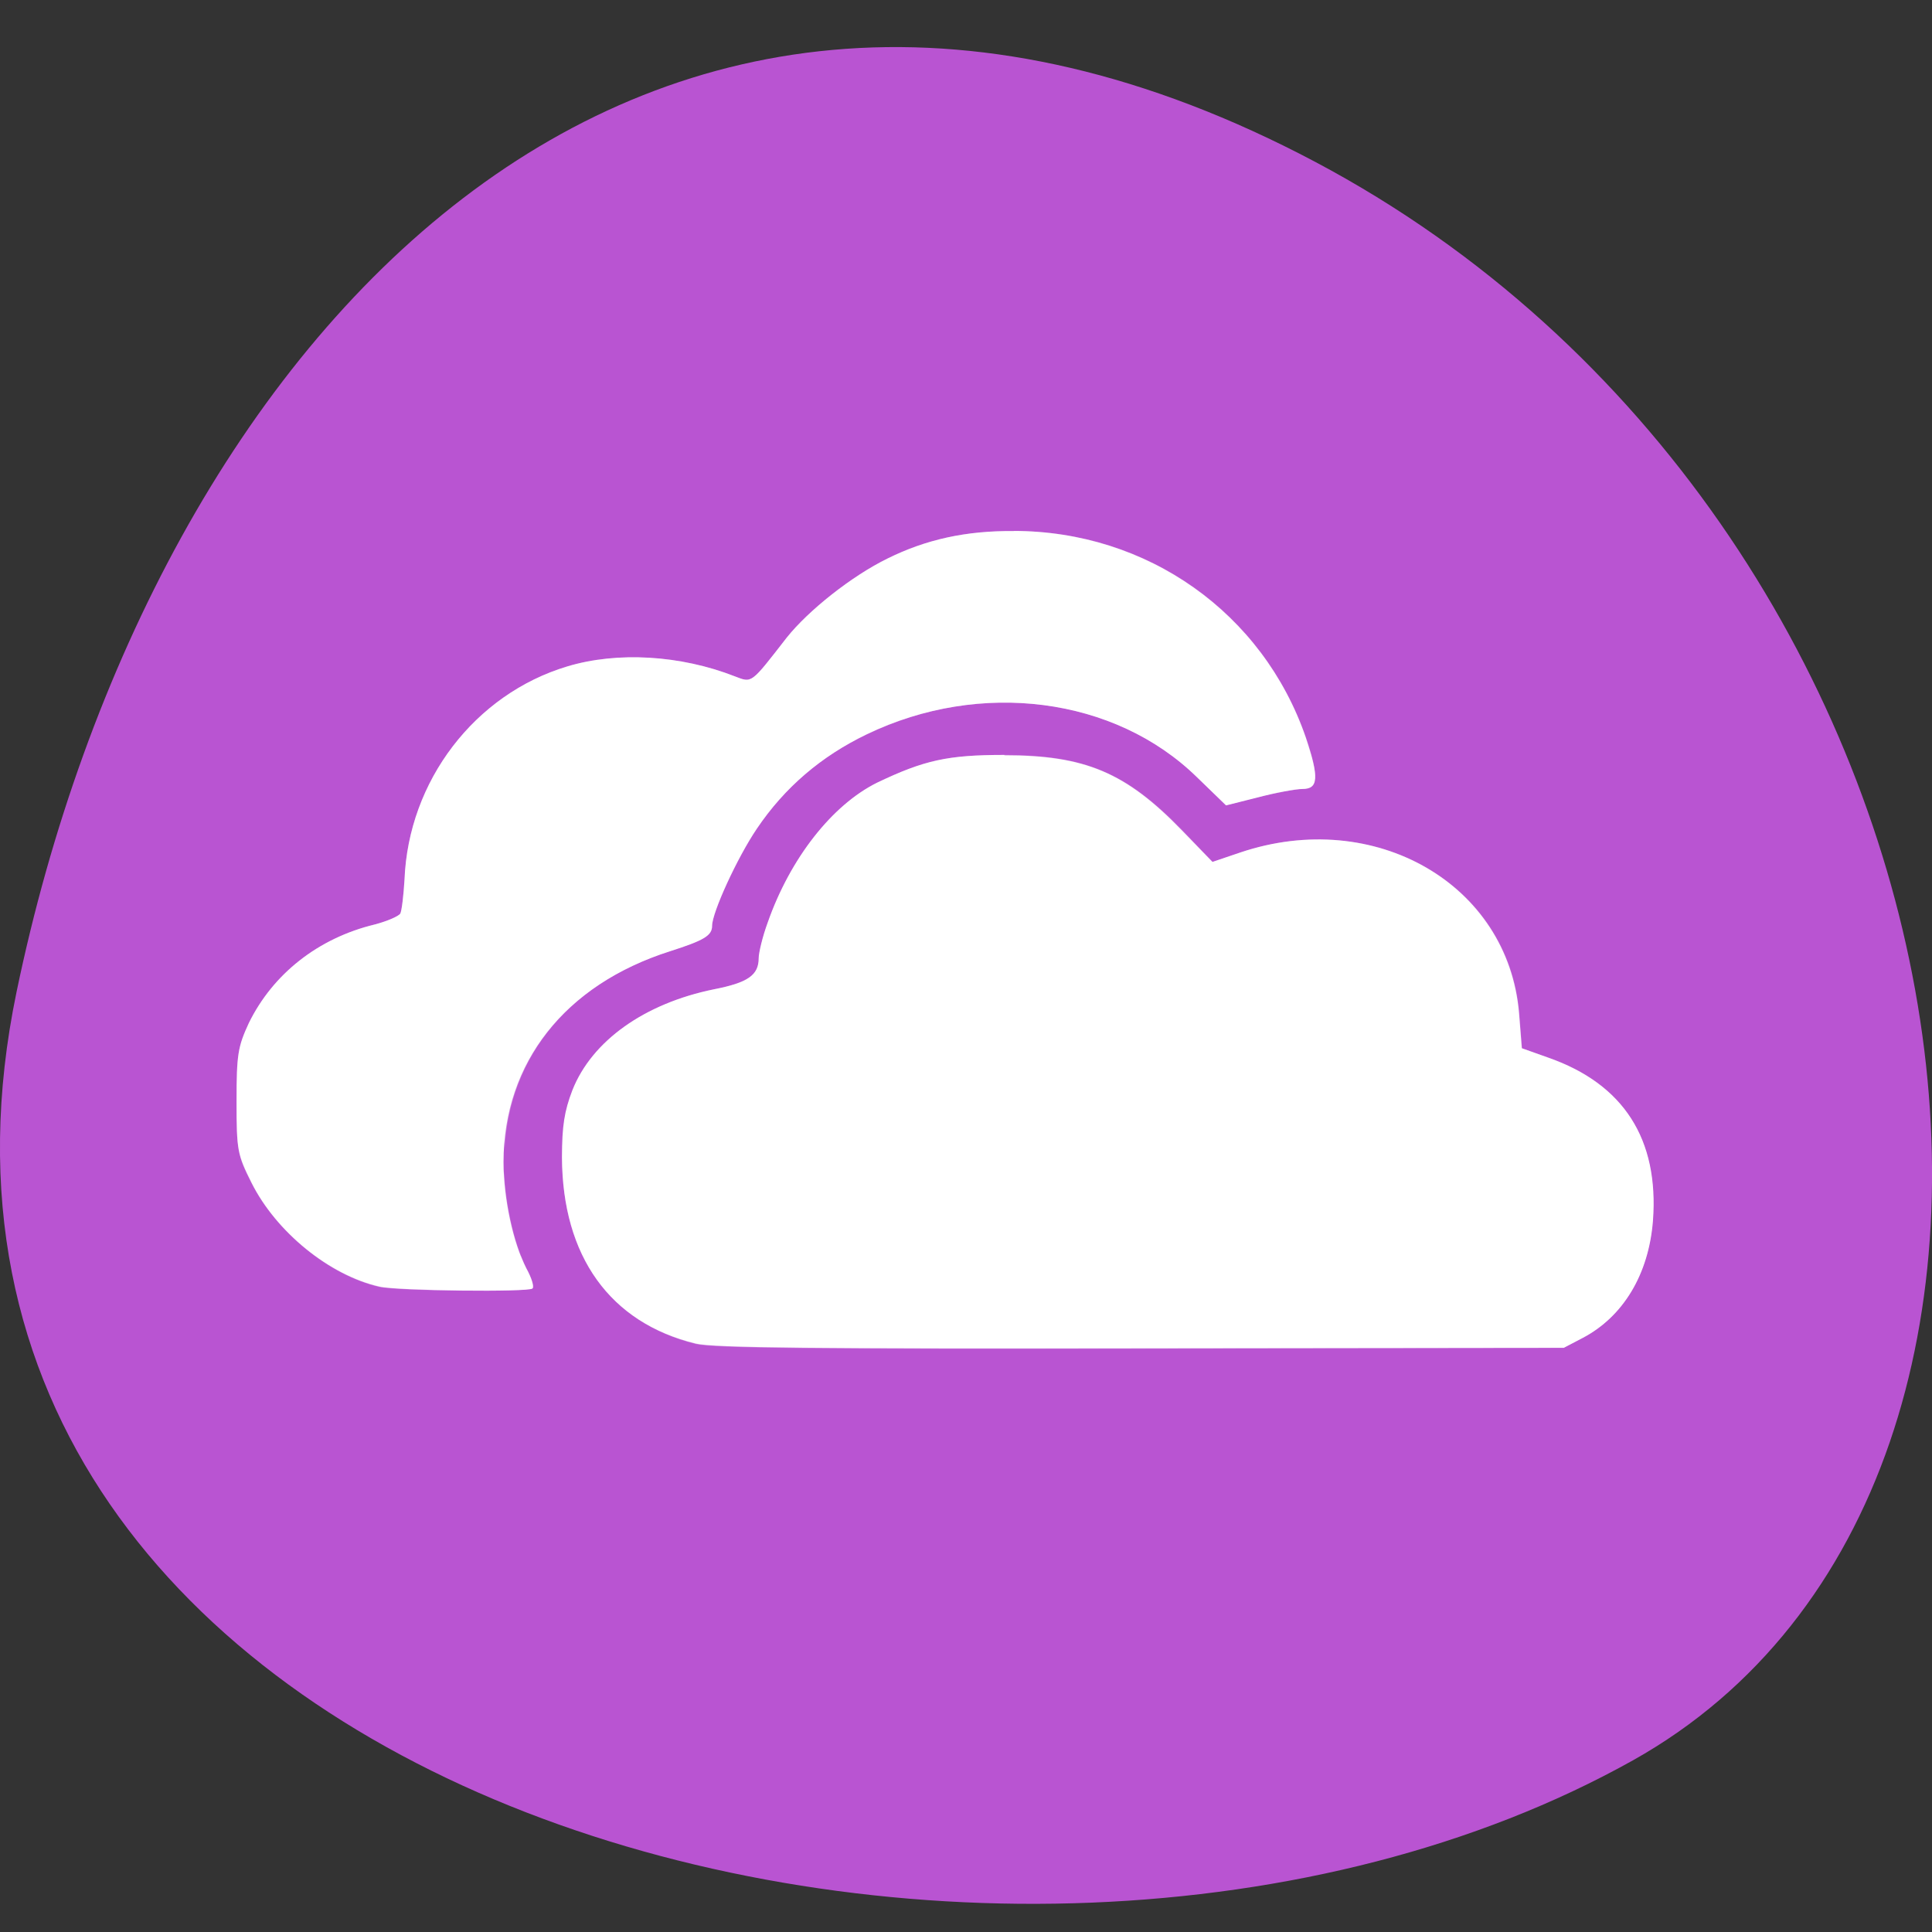 <svg xmlns="http://www.w3.org/2000/svg" viewBox="0 0 16 16"><rect x="0" y="0" width="16" height="16" fill="#333333" stroke="none"/><path d="m 0.137 8.215 c -1.395 6.723 8.184 9.273 13.387 6.363 c 4.148 -2.324 2.961 -10.273 -2.633 -13.238 c -5.598 -2.965 -9.633 1.477 -10.754 6.875" fill="#b954d2"/><g fill="#fff"><path d="m 8.398 4.398 c -0.398 -0.004 -0.73 0.07 -1.047 0.227 c -0.297 0.145 -0.656 0.43 -0.836 0.656 c -0.301 0.387 -0.285 0.375 -0.43 0.32 c -0.449 -0.176 -0.973 -0.207 -1.387 -0.082 c -0.766 0.23 -1.316 0.949 -1.348 1.766 c -0.008 0.133 -0.023 0.258 -0.035 0.281 c -0.016 0.023 -0.109 0.063 -0.211 0.09 c -0.469 0.113 -0.844 0.41 -1.043 0.816 c -0.09 0.195 -0.102 0.258 -0.102 0.648 c 0 0.41 0.008 0.441 0.125 0.676 c 0.203 0.406 0.645 0.766 1.059 0.859 c 0.148 0.035 1.234 0.047 1.266 0.016 c 0.016 -0.016 -0.008 -0.09 -0.051 -0.168 c -0.109 -0.211 -0.188 -0.578 -0.188 -0.879 c 0 -0.824 0.508 -1.469 1.379 -1.746 c 0.281 -0.09 0.348 -0.129 0.348 -0.211 c 0 -0.109 0.207 -0.563 0.371 -0.805 c 0.23 -0.34 0.531 -0.598 0.91 -0.781 c 0.941 -0.453 2.055 -0.309 2.734 0.355 l 0.242 0.234 l 0.262 -0.066 c 0.145 -0.039 0.313 -0.07 0.371 -0.07 c 0.133 0 0.137 -0.094 0.027 -0.426 c -0.355 -1.031 -1.313 -1.711 -2.422 -1.711 m -0.074 1.855 c -0.469 0 -0.664 0.043 -1.055 0.23 c -0.371 0.184 -0.719 0.625 -0.906 1.16 c -0.043 0.117 -0.074 0.25 -0.074 0.293 c 0 0.141 -0.09 0.203 -0.371 0.258 c -0.574 0.117 -1.01 0.426 -1.172 0.836 c -0.066 0.172 -0.086 0.297 -0.086 0.555 c 0.004 0.82 0.398 1.371 1.109 1.543 c 0.148 0.035 1 0.043 3.688 0.039 l 3.5 -0.004 l 0.156 -0.082 c 0.336 -0.176 0.547 -0.527 0.582 -0.969 c 0.051 -0.676 -0.242 -1.133 -0.867 -1.352 l -0.219 -0.078 l -0.023 -0.289 c -0.09 -1.07 -1.195 -1.707 -2.309 -1.332 l -0.23 0.078 l -0.254 -0.262 c -0.465 -0.48 -0.801 -0.621 -1.469 -0.621"/><path d="m 8.277 5.543 c -0.367 0.008 -0.746 0.094 -1.098 0.262 c -0.379 0.184 -0.68 0.441 -0.91 0.781 c -0.164 0.242 -0.371 0.695 -0.371 0.805 c 0 0.082 -0.066 0.121 -0.348 0.211 c -0.871 0.277 -1.379 0.922 -1.379 1.746 c 0 0.051 0.004 0.102 0.008 0.156 c 0.047 -0.766 0.543 -1.363 1.371 -1.629 c 0.281 -0.09 0.348 -0.129 0.348 -0.207 c 0 -0.113 0.207 -0.563 0.371 -0.805 c 0.227 -0.34 0.531 -0.602 0.91 -0.781 c 0.941 -0.453 2.051 -0.313 2.734 0.352 l 0.238 0.234 l 0.266 -0.066 c 0.145 -0.035 0.313 -0.066 0.371 -0.07 c 0.109 0 0.129 -0.074 0.066 -0.293 c -0.02 0.012 -0.039 0.02 -0.066 0.02 c -0.059 0 -0.227 0.031 -0.371 0.07 l -0.266 0.066 l -0.238 -0.234 c -0.426 -0.414 -1.02 -0.629 -1.637 -0.617 m -6.316 3.516 c 0 0.023 0 0.031 0 0.059 c 0 0.41 0.004 0.445 0.121 0.676 c 0.207 0.41 0.645 0.766 1.059 0.863 c 0.152 0.035 1.234 0.043 1.27 0.012 c 0.012 -0.012 -0.008 -0.086 -0.051 -0.164 c -0.016 -0.031 -0.027 -0.066 -0.043 -0.102 c -0.227 0.02 -1.043 0.008 -1.176 -0.02 c -0.414 -0.098 -0.852 -0.457 -1.059 -0.863 c -0.09 -0.184 -0.113 -0.25 -0.121 -0.461 m 2.703 0.383 c 0 0.047 -0.008 0.086 -0.008 0.145 c 0 0.816 0.398 1.367 1.109 1.543 c 0.145 0.035 1 0.043 3.688 0.039 l 3.496 -0.008 l 0.16 -0.082 c 0.332 -0.176 0.543 -0.527 0.578 -0.965 c 0.008 -0.098 0.008 -0.191 0 -0.277 c -0.035 0.441 -0.246 0.793 -0.578 0.969 l -0.16 0.082 l -3.496 0.004 c -2.688 0.008 -3.543 -0.004 -3.688 -0.039 c -0.672 -0.164 -1.059 -0.668 -1.102 -1.41" fill-opacity="0.314"/><path d="m 8.398 4.398 c -0.398 -0.004 -0.73 0.07 -1.047 0.227 c -0.297 0.145 -0.656 0.43 -0.836 0.656 c -0.301 0.387 -0.285 0.375 -0.43 0.32 c -0.449 -0.176 -0.973 -0.207 -1.387 -0.082 c -0.766 0.23 -1.316 0.949 -1.348 1.766 c -0.008 0.133 -0.023 0.258 -0.035 0.281 c -0.016 0.023 -0.109 0.063 -0.211 0.09 c -0.469 0.113 -0.844 0.41 -1.043 0.816 c -0.09 0.195 -0.102 0.258 -0.102 0.648 c 0 0.043 0 0.07 0 0.105 c 0.004 -0.352 0.012 -0.43 0.102 -0.617 c 0.199 -0.406 0.574 -0.703 1.043 -0.816 c 0.102 -0.023 0.195 -0.066 0.211 -0.086 c 0.012 -0.023 0.027 -0.152 0.035 -0.281 c 0.031 -0.816 0.582 -1.539 1.348 -1.77 c 0.414 -0.125 0.938 -0.094 1.387 0.082 c 0.141 0.055 0.125 0.066 0.43 -0.32 c 0.18 -0.227 0.539 -0.512 0.836 -0.656 c 0.316 -0.156 0.648 -0.227 1.047 -0.227 c 1.109 0 2.063 0.68 2.418 1.711 c 0.031 0.098 0.055 0.172 0.066 0.23 c 0.023 -0.055 0.004 -0.164 -0.066 -0.367 c -0.355 -1.031 -1.309 -1.711 -2.418 -1.711 m -0.078 1.855 c -0.469 0 -0.664 0.043 -1.055 0.23 c -0.371 0.184 -0.719 0.625 -0.906 1.16 c -0.043 0.117 -0.074 0.25 -0.074 0.293 c 0 0.141 -0.086 0.203 -0.371 0.258 c -0.57 0.117 -1.01 0.426 -1.168 0.836 c -0.07 0.172 -0.09 0.297 -0.086 0.555 c 0 0.023 0 0.043 0.004 0.066 c 0.004 -0.203 0.02 -0.332 0.078 -0.48 c 0.164 -0.414 0.602 -0.723 1.172 -0.84 c 0.281 -0.055 0.371 -0.117 0.371 -0.258 c 0 -0.043 0.031 -0.176 0.074 -0.293 c 0.188 -0.531 0.535 -0.977 0.906 -1.16 c 0.391 -0.188 0.586 -0.23 1.055 -0.227 v -0.004 c 0.668 0.004 1 0.145 1.469 0.625 l 0.254 0.262 l 0.23 -0.078 c 1.113 -0.375 2.219 0.262 2.309 1.332 l 0.023 0.289 l 0.219 0.078 c 0.543 0.188 0.832 0.559 0.867 1.09 c 0.008 -0.605 -0.281 -1.023 -0.867 -1.227 l -0.219 -0.078 l -0.023 -0.293 c -0.09 -1.066 -1.195 -1.703 -2.309 -1.328 l -0.23 0.078 l -0.254 -0.266 c -0.465 -0.477 -0.801 -0.617 -1.469 -0.621 m -4.145 3.449 c 0 0.02 -0.004 0.039 -0.004 0.059 c 0 0.301 0.078 0.668 0.188 0.879 c 0.008 0.012 0.012 0.02 0.016 0.031 c 0.008 0 0.035 0 0.039 0 c 0.012 -0.016 -0.012 -0.09 -0.055 -0.168 c -0.098 -0.195 -0.172 -0.516 -0.184 -0.801" fill-opacity="0.235"/></g></svg>